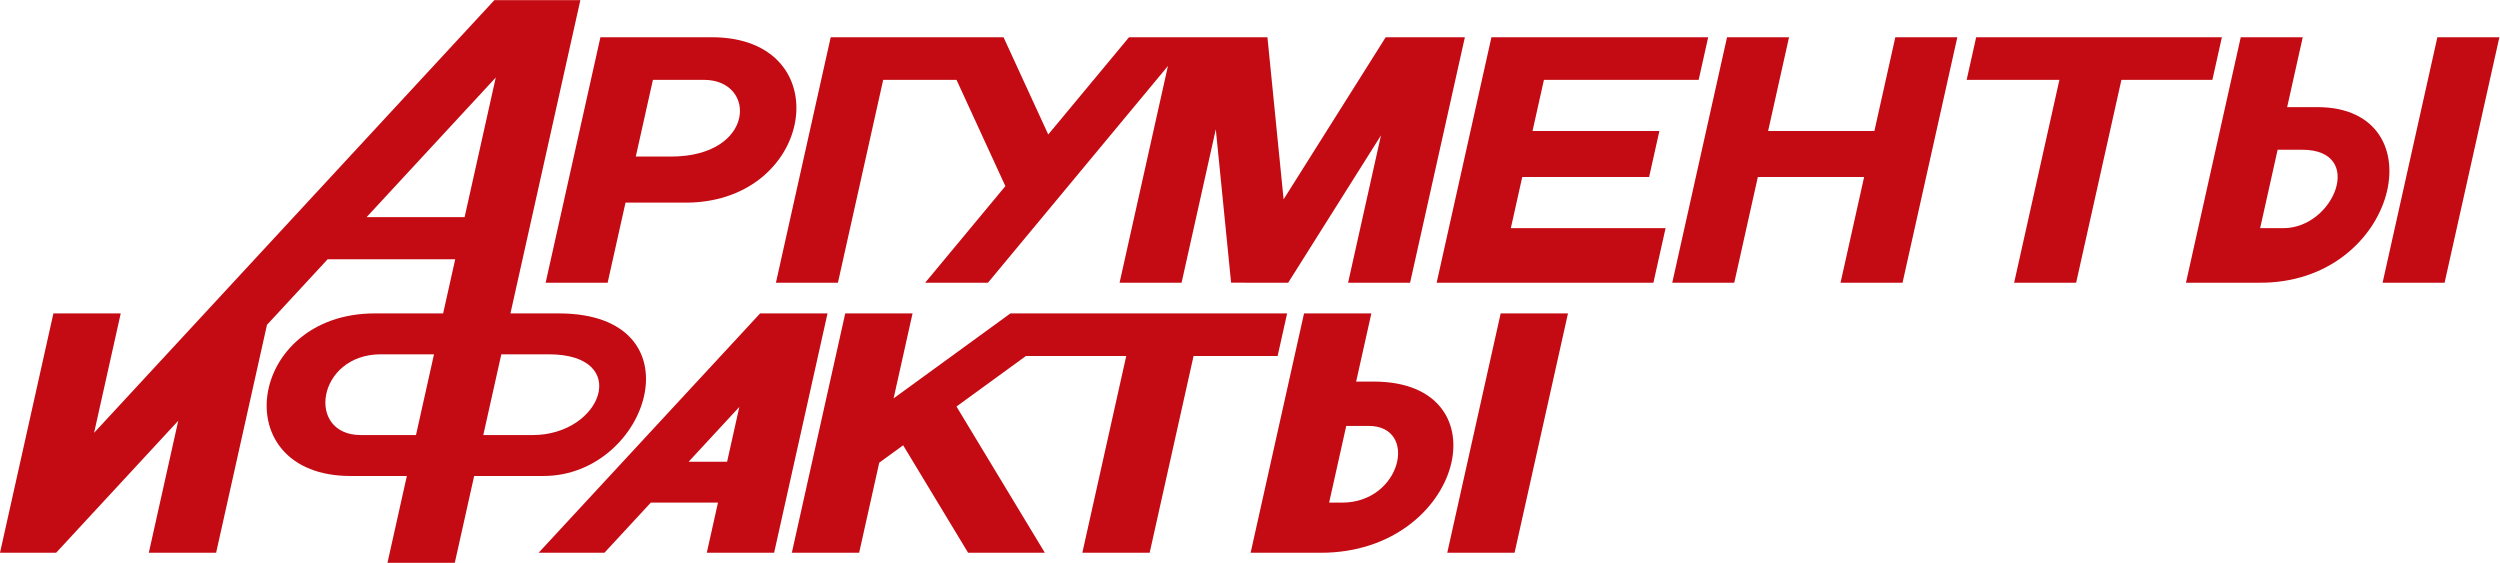<?xml version="1.0" encoding="UTF-8" standalone="no"?>
<svg
   xmlns:dc="http://purl.org/dc/elements/1.1/"
   xmlns:cc="http://creativecommons.org/ns#"
   xmlns:rdf="http://www.w3.org/1999/02/22-rdf-syntax-ns#"
   xmlns:svg="http://www.w3.org/2000/svg"
   xmlns="http://www.w3.org/2000/svg"
   viewBox="0 0 527.063 118.645"
   height="118.645"
   width="527.063"
   xml:space="preserve"
   id="svg2"
   version="1.1"><defs
     id="defs6"><clipPath
       id="clipPath18"
       clipPathUnits="userSpaceOnUse"><path
         id="path16"
         d="M 0,88.984 H 395.297 V 0 H 0 Z" /></clipPath></defs><g
     transform="matrix(1.333,0,0,-1.333,0,118.645)"
     id="g10"><g
       id="g12"><g
         clip-path="url(#clipPath18)"
         id="g14"><g
           transform="translate(376.827,44.293)"
           id="g20"><path
             id="path22"
             style="fill:#c40b13;fill-opacity:1;fill-rule:evenodd;stroke:none"
             d="M 0,0 8.664,38.824 H 18.47 L 9.806,0 Z m -64.279,38.824 h 38.863 l -1.504,-6.74 H -41.308 L -48.468,0 h -9.806 l 7.16,32.084 H -65.783 Z M -97.185,23.996 h 16.81 l 3.309,14.828 h 9.806 L -75.925,0 H -85.73 L -82,16.716 H -98.81 L -102.54,0 h -9.806 l 8.664,38.824 h 9.806 z m -37.262,0 h 20.065 l -1.625,-7.28 h -20.065 l -1.805,-8.088 h 24.475 L -115.328,0 h -34.28 l 8.665,38.824 h 34.28 l -1.505,-6.74 h -24.474 z m -50.091,0.263 -5.413,-24.26 h -9.806 l 7.649,34.276 -28.466,-34.276 h -9.932 l 12.687,15.277 -7.728,16.807 h -11.596 l -7.16,-32.084 h -9.806 l 8.665,38.824 h 27.333 l 7.073,-15.382 12.776,15.382 h 21.891 l 2.555,-25.635 16.149,25.635 h 12.521 l -8.664,-38.824 h -9.806 l 5.2,23.3 -14.676,-23.3 -9.027,0.003 z m -89.357,-59.039 -7.335,-7.929 h -10.409 l 35.034,37.856 h 10.658 l -8.447,-37.856 h -10.647 l 1.769,7.929 z m 5.986,6.47 h 6.081 l 1.933,8.664 z m -35.435,38.685 4.927,22.076 -20.423,-22.076 z M -19.526,0 h -11.572 l 8.664,38.824 h 9.806 l -2.467,-11.053 h 4.772 C 8.916,27.771 2.448,-0.195 -19.526,0 m 6.822,21.03 h -3.895 L -19.367,8.628 h 3.687 c 8.03,0 13.009,12.402 2.976,12.402 m -147.667,-43.677 h -3.536 l -2.708,-12.133 h 2.049 c 9.429,0 12.125,12.133 4.195,12.133 m -10.211,17.793 h 10.646 l -2.407,-10.784 h 2.785 c 20.972,0 14.084,-27.073 -8.348,-27.073 l -11.125,0.002 z m 22.65,-37.855 8.448,37.855 h 10.646 l -8.448,-37.855 z m -116.325,81.533 h -17.609 L -290.53,0 h 9.805 l 2.829,12.672 h 8.863 c 21.092,-0.554 25.277,26.151 4.776,26.152 m -6.471,-18.873 h -5.544 l 2.708,12.133 h 8.074 c 8.408,0 8.179,-12.134 -5.238,-12.133 m -45.879,-31.275 c -10.073,10e-4 -11.92,-12.773 -3.137,-12.773 h 8.708 l 2.85,12.773 z m 26.58,0 c 13.12,0 8.485,-12.773 -2.584,-12.773 h -7.78 l 2.851,12.773 z m 1.546,6.471 h -7.615 l 11.057,49.544 h -13.601 l -63.307,-68.429 4.215,18.885 h -10.647 l -8.448,-37.856 h 8.877 l 19.316,20.88 -4.659,-20.88 h 10.646 l 8.044,36.046 9.592,10.367 h 20.178 l -1.909,-8.557 h -10.816 c -20.233,0 -23.743,-25.714 -3.831,-25.714 h 8.908 l -3.063,-13.726 h 10.647 l 3.062,13.726 h 10.953 c 16.775,0 24.996,25.714 2.401,25.714 m 113.72,-6.741 h -13.295 L -195,-42.709 h -10.646 l 6.943,31.115 h -15.866 l -10.984,-7.987 13.977,-23.128 h -12.138 l -10.271,16.996 -3.783,-2.751 -3.179,-14.245 h -10.646 l 8.448,37.856 h 10.646 l -2.999,-13.441 18.48,13.441 h 43.761 z" /></g></g></g></g></svg>